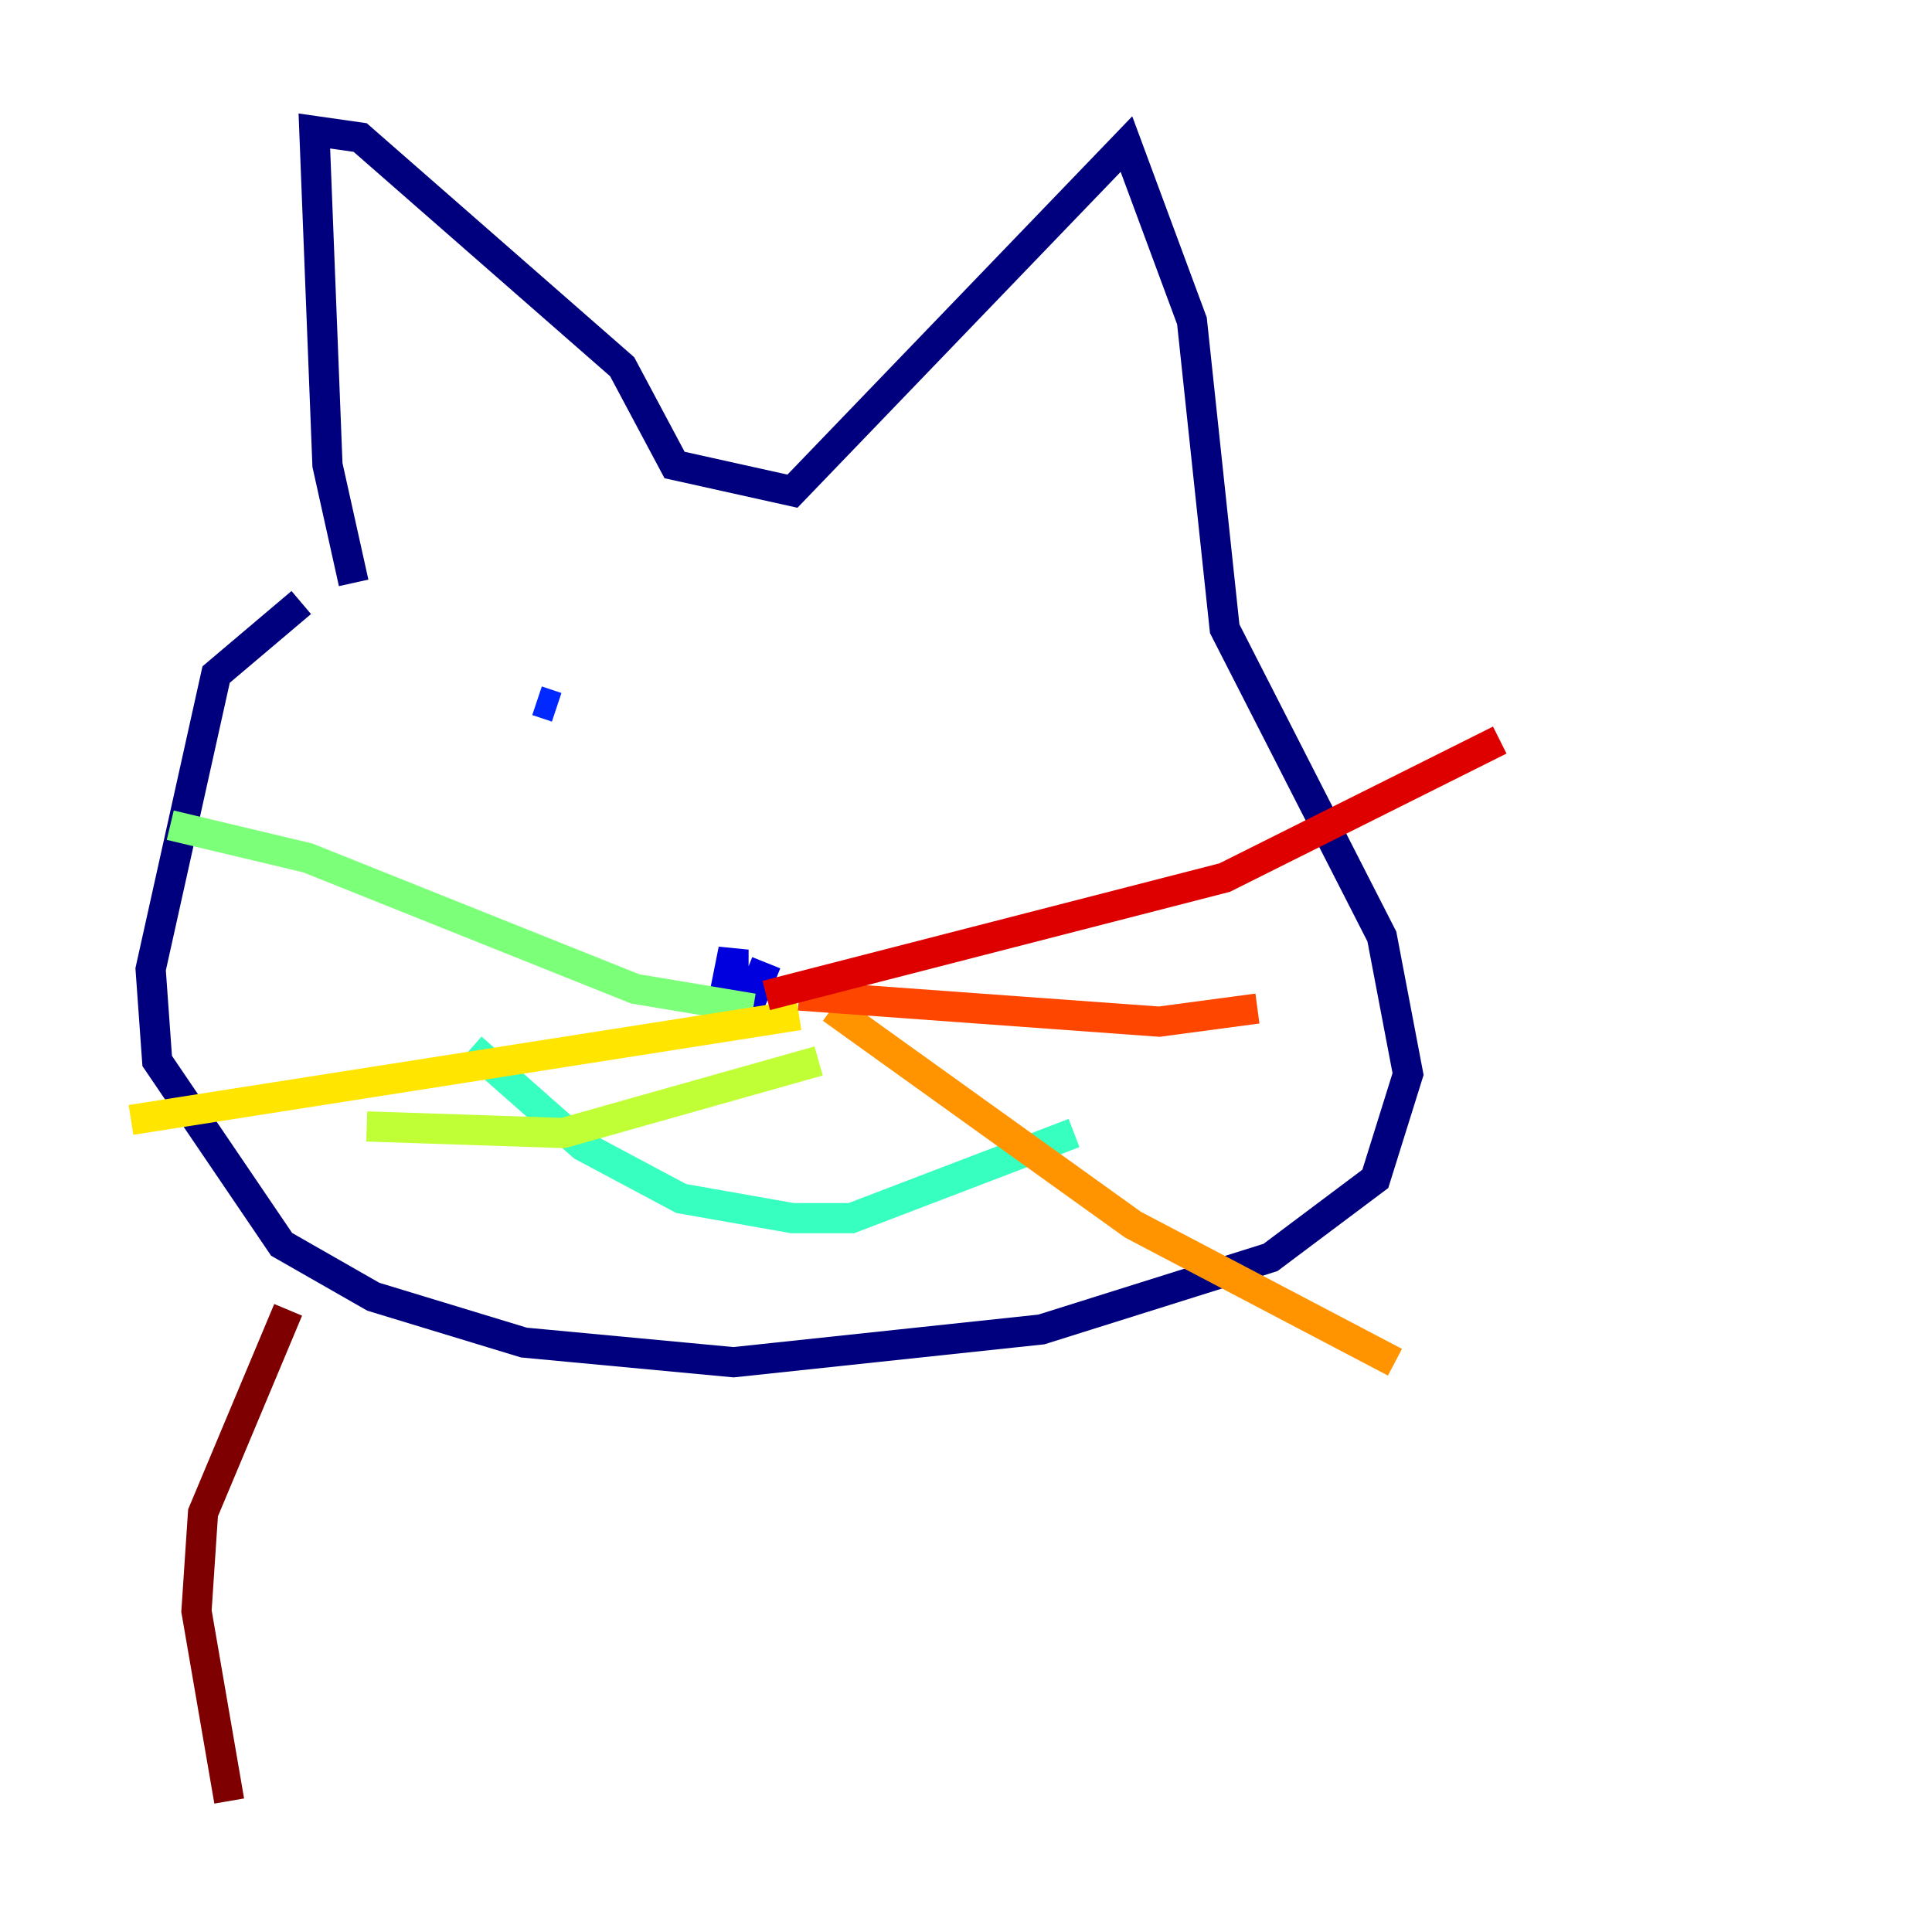 <?xml version="1.0" encoding="utf-8" ?>
<svg baseProfile="tiny" height="128" version="1.2" viewBox="0,0,128,128" width="128" xmlns="http://www.w3.org/2000/svg" xmlns:ev="http://www.w3.org/2001/xml-events" xmlns:xlink="http://www.w3.org/1999/xlink"><defs /><polyline fill="none" points="23.43,38.617 21.695,30.807 20.827,8.678 23.864,9.112 41.22,24.298 44.691,30.807 52.502,32.542 74.63,9.546 78.969,21.261 81.139,41.654 91.552,62.047 93.288,71.159 91.119,78.102 84.176,83.308 68.99,88.081 48.597,90.251 34.712,88.949 24.732,85.912 18.658,82.441 10.414,70.291 9.98,64.217 14.319,44.691 19.959,39.919" stroke="#00007f" stroke-width="2" /><polyline fill="none" points="48.597,67.688 48.597,62.915 48.163,65.085 49.898,65.953 50.766,63.783" stroke="#0000de" stroke-width="2" /><polyline fill="none" points="35.58,46.427 36.881,46.861" stroke="#0028ff" stroke-width="2" /><polyline fill="none" points="62.481,45.125 62.481,45.125" stroke="#0080ff" stroke-width="2" /><polyline fill="none" points="48.597,72.461 48.597,72.461" stroke="#00d4ff" stroke-width="2" /><polyline fill="none" points="31.241,69.424 38.617,75.932 45.125,79.403 52.502,80.705 56.407,80.705 71.159,75.064" stroke="#36ffc0" stroke-width="2" /><polyline fill="none" points="49.898,66.82 42.088,65.519 20.393,56.841 11.281,54.671" stroke="#7cff79" stroke-width="2" /><polyline fill="none" points="54.237,70.291 37.315,75.064 24.298,74.63" stroke="#c0ff36" stroke-width="2" /><polyline fill="none" points="52.936,67.254 8.678,74.197" stroke="#ffe500" stroke-width="2" /><polyline fill="none" points="55.105,66.82 75.064,81.139 92.42,90.251" stroke="#ff9400" stroke-width="2" /><polyline fill="none" points="52.936,65.953 76.8,67.688 83.308,66.82" stroke="#ff4600" stroke-width="2" /><polyline fill="none" points="50.766,65.953 81.139,58.142 99.363,49.031" stroke="#de0000" stroke-width="2" /><polyline fill="none" points="19.091,86.78 13.451,100.231 13.017,106.739 15.186,119.322" stroke="#7f0000" stroke-width="2" /></svg>
